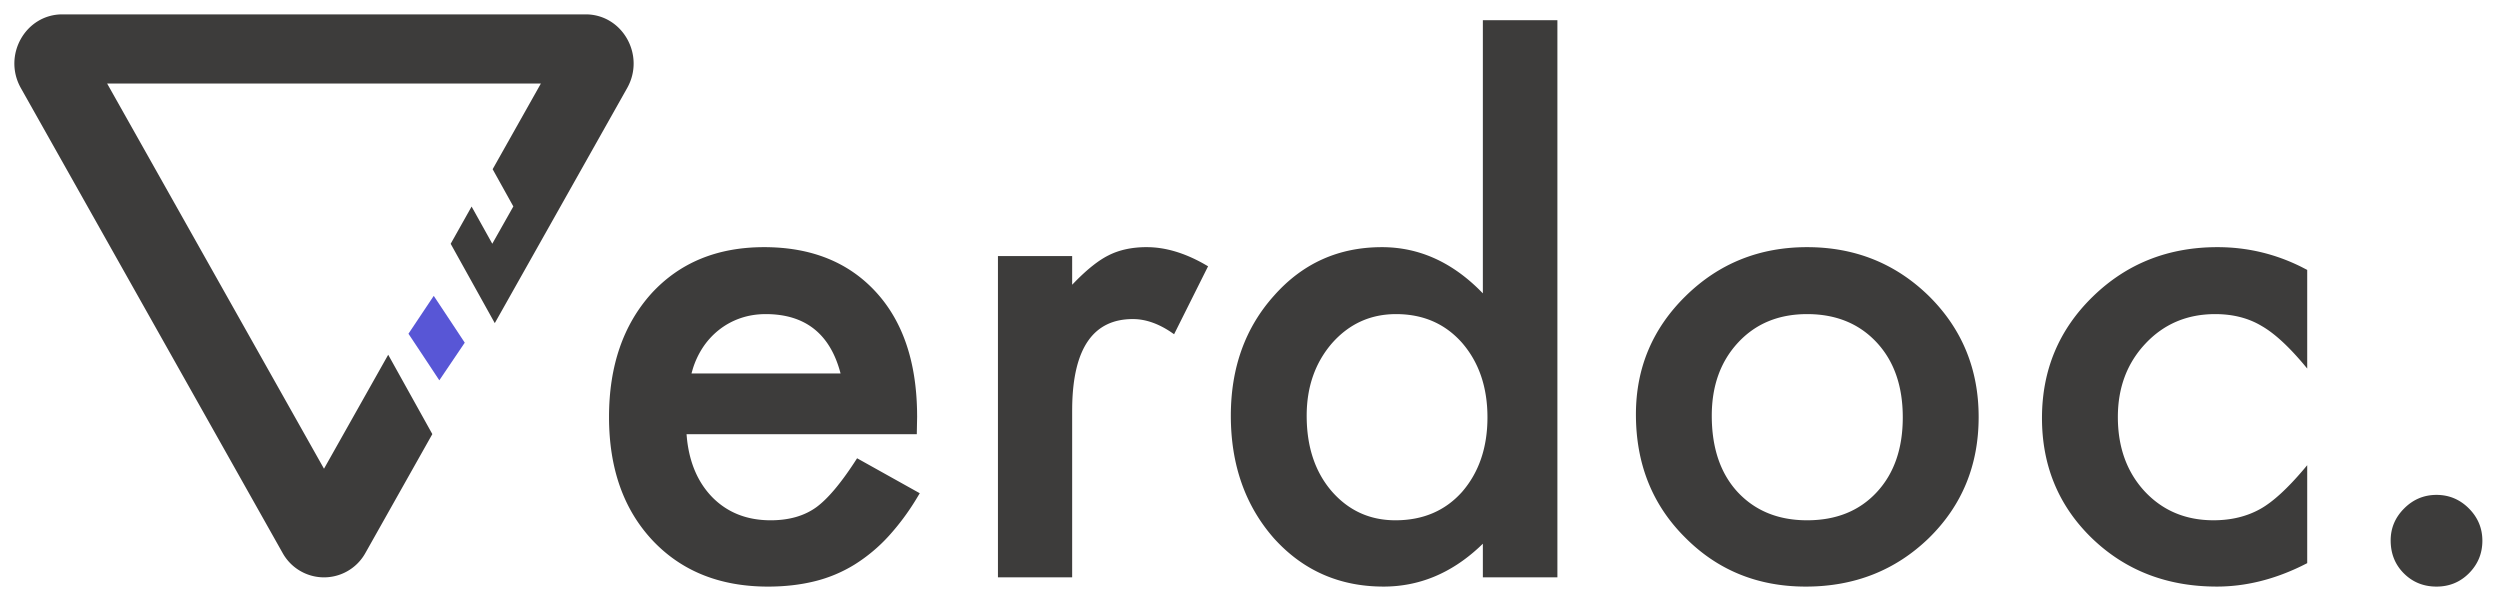 <svg xmlns="http://www.w3.org/2000/svg" width="174" height="42">
  <g fill="none" fill-rule="evenodd">
    <path fill="#3D3C3B" fill-rule="nonzero" d="M53.179 17.202c3.29 0 5.892 1.048 7.806 3.145 1.825 2.002 2.772 4.746 2.842 8.233l.005.423-.023 1.216H47.783l.031.34c.183 1.678.77 3.027 1.76 4.046 1.056 1.071 2.41 1.607 4.064 1.607 1.285 0 2.35-.306 3.191-.919.772-.571 1.643-1.596 2.614-3.074l.21-.324 4.362 2.434-.254.423a16.77 16.77 0 0 1-1.88 2.527 11.353 11.353 0 0 1-2.412 2.02 9.667 9.667 0 0 1-2.778 1.16c-.995.245-2.074.368-3.237.368-3.337 0-6.015-1.072-8.036-3.215-2.02-2.158-3.03-5.02-3.03-8.586 0-3.536.98-6.398 2.939-8.587 1.974-2.158 4.591-3.237 7.852-3.237zm55.216-15.796v38.778h-5.188v-2.342l-.267.254c-1.97 1.82-4.184 2.73-6.644 2.73-3.061 0-5.602-1.117-7.623-3.352-2.005-2.28-3.007-5.127-3.007-8.54 0-3.337 1.002-6.123 3.007-8.357 1.99-2.25 4.493-3.375 7.508-3.375 2.508 0 4.764.984 6.766 2.952l.26.262V1.406h5.188zm17.38 15.796c3.337 0 6.169 1.14 8.495 3.42 2.296 2.281 3.444 5.082 3.444 8.404 0 3.352-1.155 6.16-3.467 8.426-2.326 2.25-5.18 3.375-8.563 3.375-3.352 0-6.161-1.148-8.426-3.444-2.266-2.266-3.398-5.113-3.398-8.541 0-3.23 1.155-5.977 3.467-8.243 2.31-2.265 5.127-3.397 8.449-3.397zm28.562 0c2.057 0 4.007.46 5.851 1.38l.394.204v6.865l-.251-.302c-1.078-1.276-2.05-2.163-2.918-2.66-.918-.551-1.997-.827-3.237-.827-1.944 0-3.559.681-4.844 2.044-1.286 1.362-1.929 3.068-1.929 5.12 0 2.096.62 3.818 1.86 5.165 1.255 1.347 2.854 2.02 4.798 2.02 1.24 0 2.334-.267 3.283-.803.858-.486 1.855-1.398 2.992-2.737l.246-.293v6.818l-.42.21c-1.957.947-3.914 1.42-5.871 1.42-3.46 0-6.352-1.117-8.679-3.352-2.326-2.25-3.49-5.043-3.49-8.38 0-3.336 1.179-6.153 3.536-8.449 2.357-2.296 5.25-3.443 8.679-3.443zm15.245 17.242c.872 0 1.622.314 2.25.941.627.628.941 1.378.941 2.25 0 .888-.314 1.646-.941 2.273-.613.612-1.363.919-2.25.919-.903 0-1.661-.307-2.273-.919-.613-.612-.919-1.377-.919-2.296 0-.857.314-1.6.942-2.227.627-.627 1.377-.941 2.25-.941zm-89.77-17.242c1.264 0 2.582.382 3.952 1.148l.318.183-2.365 4.73-.245-.169c-.894-.592-1.77-.887-2.625-.887-2.748 0-4.155 2.025-4.222 6.075l-.003.307v11.595h-5.165V17.82h5.165v1.998l.235-.242c.854-.864 1.617-1.465 2.291-1.801.75-.383 1.638-.574 2.663-.574zM40.761 1c2.568 0 4.172 2.85 2.888 5.13l-9.212 16.36-3.07-5.522 1.456-2.592 1.44 2.588 1.465-2.595-1.44-2.592 3.357-5.963H7.457L22.55 32.623l4.469-7.933 3.071 5.523-4.651 8.261a3.294 3.294 0 0 1-5.776 0L1.452 6.129C.168 3.85 1.772 1 4.339 1h36.424zm56.406 20.862c-1.775 0-3.26.674-4.454 2.02-1.178 1.363-1.768 3.047-1.768 5.052 0 2.143.574 3.887 1.722 5.234 1.179 1.363 2.664 2.044 4.454 2.044 1.914 0 3.46-.658 4.638-1.975 1.179-1.362 1.768-3.092 1.768-5.189 0-2.096-.59-3.826-1.768-5.188-1.178-1.332-2.709-1.998-4.592-1.998zm28.608 0c-1.975 0-3.574.658-4.799 1.975-1.224 1.316-1.837 3.015-1.837 5.097 0 2.234.597 4.002 1.791 5.303 1.225 1.317 2.84 1.975 4.845 1.975 2.02 0 3.635-.65 4.844-1.952 1.21-1.3 1.814-3.038 1.814-5.212 0-2.173-.605-3.91-1.814-5.211-1.225-1.317-2.84-1.975-4.844-1.975zm-72.483 0c-.627 0-1.216.096-1.767.287a5.058 5.058 0 0 0-1.504.827 5.24 5.24 0 0 0-1.16 1.297 5.87 5.87 0 0 0-.644 1.406l-.09.316h10.377c-.72-2.755-2.457-4.133-5.212-4.133z"/>
    <path fill="#5856D6" d="M32.347 23.85l-1.77 2.62a909.39 909.39 0 0 0-2.148-3.242l1.76-2.636c.72 1.085 1.443 2.173 2.158 3.259"/>
  </g>
</svg>
